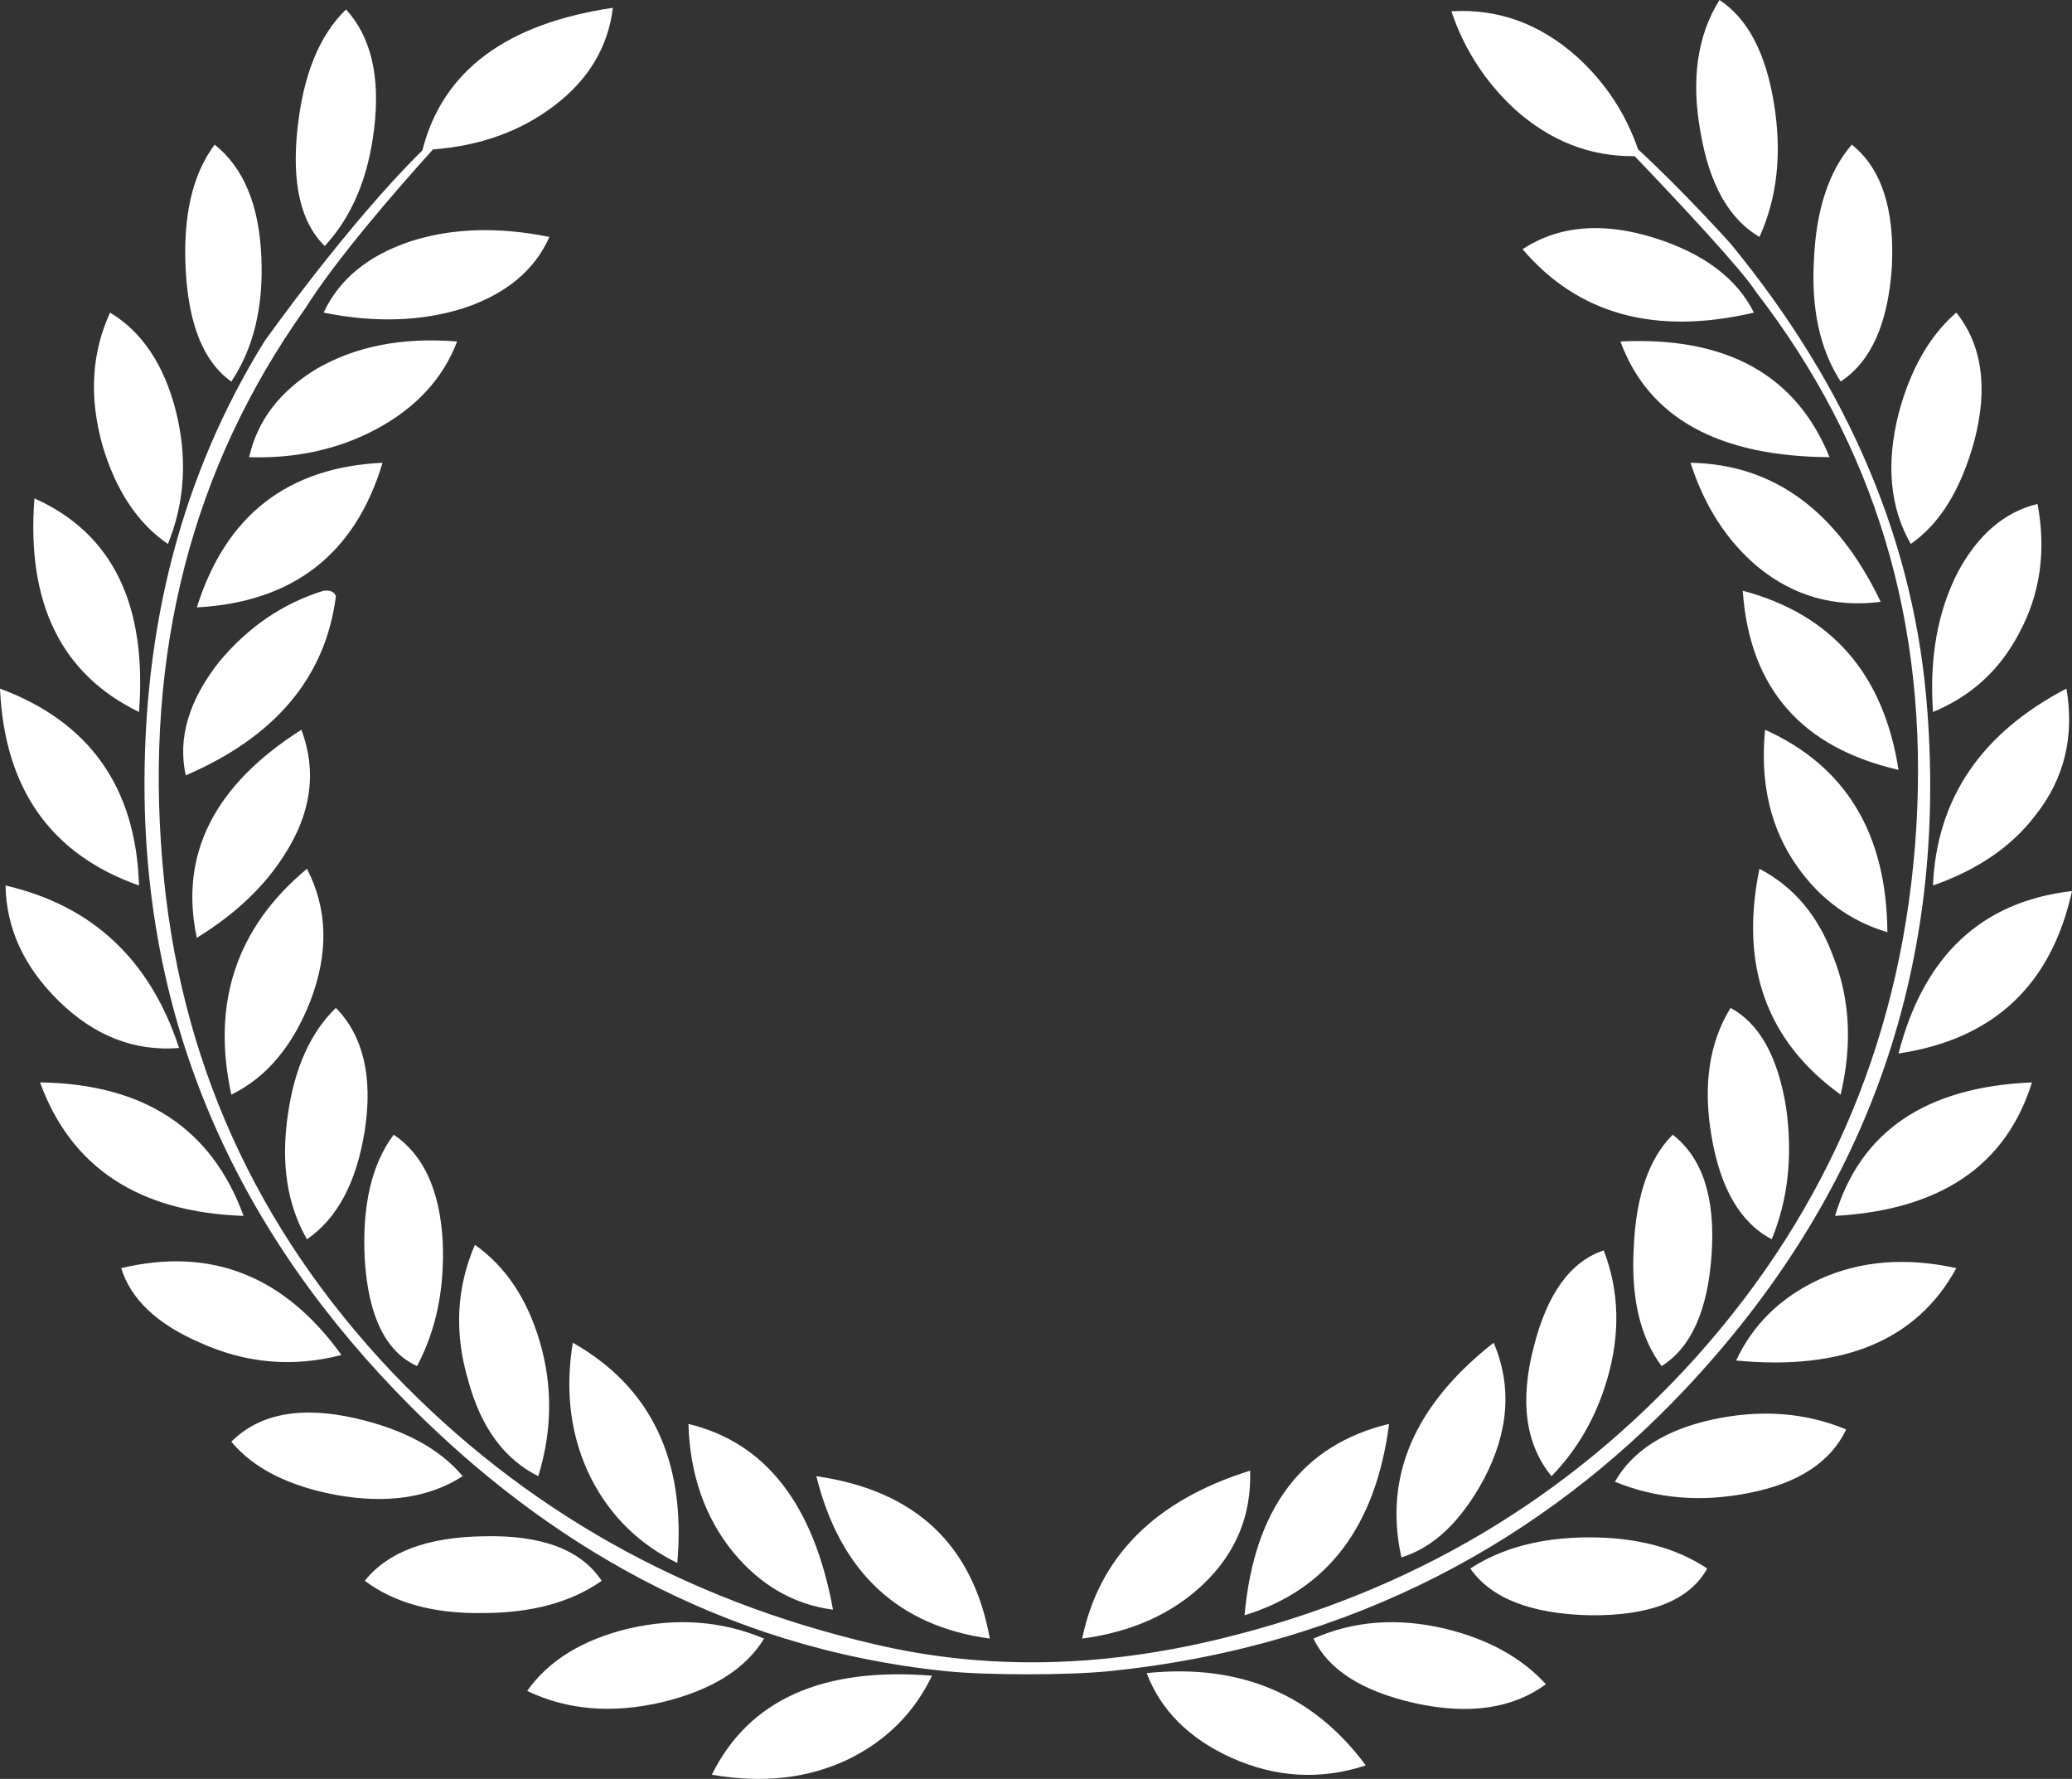<svg version="1.1" id="图层_1" x="0px" y="0px" width="180px" height="154.504px" viewBox="0 0 180 154.504" enable-background="new 0 0 180 154.504" xml:space="preserve" xmlns:xml="http://www.w3.org/XML/1998/namespace" xmlns="http://www.w3.org/2000/svg" xmlns:xlink="http://www.w3.org/1999/xlink">
  <rect x="0" y="0" width="180" height="154.504" fill="#333333" stroke="none"/>
  <path fill="#FFFFFF" d="M163.381,52.27c-3.992,0.513-7.533-0.482-10.628-2.995c-2.704-2.252-4.673-5.283-5.892-9.082
	C154.072,40.32,159.58,44.347,163.381,52.27z M128.887,128.504c2.188-4.127,2.482-8.089,0.872-11.885
	c-6.893,5.411-9.563,11.623-8.017,18.646C124.507,134.425,126.896,132.175,128.887,128.504z M140.771,29.659
	c2.451,6.641,8.502,9.982,18.166,10.05C156.039,32.558,149.982,29.207,140.771,29.659z M143.771,20.676
	c-4.513-1.421-8.35-1.092-11.502,0.966c4.834,5.672,11.53,7.508,20.098,5.509C150.887,24.184,148.02,22.029,143.771,20.676z
	 M133.236,117.004c-1.223,4.706-0.713,8.436,1.548,11.208c2.256-2.317,3.864-5.119,4.831-8.403
	c1.156-3.933,1.063-7.664-0.293-11.209C136.425,109.566,134.398,112.368,133.236,117.004z M35.652,20.965
	c-3.673,1.229-6.182,3.283-7.538,6.186c4.445,0.899,8.503,0.772,12.174-0.388c3.673-1.228,6.151-3.285,7.442-6.184
	C43.284,19.681,39.262,19.806,35.652,20.965z M16.136,67.344c7.792-3.353,12.141-8.531,13.045-15.556
	c-0.132-0.387-0.485-0.548-1.066-0.482c-3.538,1.091-6.567,3.158-9.08,6.183C16.393,60.84,15.427,64.125,16.136,67.344z
	 M41.257,108.118c-1.611,3.737-1.805,7.659-0.581,11.784c1.1,4.061,3.127,6.832,6.086,8.31c1.225-3.989,1.257-7.921,0.1-11.788
	C45.763,112.753,43.898,109.982,41.257,108.118z M33.235,40.193C24.99,40.58,19.613,44.764,17.1,52.754
	C25.473,52.3,30.854,48.114,33.235,40.193z M108.6,127.732c-8.246,2.576-13.107,7.437-14.59,14.586
	c4.315-0.577,7.827-2.153,10.531-4.734C107.378,134.879,108.727,131.596,108.6,127.732z M120.674,123.671
	c-7.531,1.808-11.723,7.345-12.557,16.62C115.327,138.098,119.52,132.561,120.674,123.671z M24.733,74.204
	c2.318-3.606,2.804-7.219,1.45-10.823c-7.599,4.832-10.628,10.852-9.084,18.07C20.448,79.393,22.996,76.977,24.733,74.204z
	 M167.923,61.837c3.286-1.354,5.769-3.604,7.44-6.764c1.863-3.408,2.416-7.179,1.643-11.304c-2.898,0.704-5.216,2.705-6.957,5.988
	C168.311,53.169,167.604,57.199,167.923,61.837z M164.35,23.186c0.256-5.021-0.904-8.569-3.48-10.624
	c-1.992,2.317-3.092,5.63-3.285,9.95c-0.257,4.318,0.52,7.855,2.32,10.627C162.547,31.4,164.025,28.086,164.35,23.186z
	 M165.992,47.245c2.51-1.736,4.348-4.703,5.506-8.89c1.229-4.636,0.704-8.378-1.547-11.205c-2.318,1.999-3.991,4.925-5.021,8.791
	C163.831,40.32,164.189,44.087,165.992,47.245z M152.848,20.579c1.551-3.41,1.967-7.276,1.26-11.595
	c-0.709-4.377-2.282-7.372-4.732-8.984c-1.934,3.09-2.479,6.927-1.645,11.497C148.5,16.007,150.206,19.032,152.848,20.579z
	 M164.93,91.497c8.242-1.228,13.266-5.921,15.07-14.105C172.146,78.293,167.121,82.996,164.93,91.497z M167.923,76.908
	c3.867-1.353,6.831-3.381,8.892-6.088c2.509-3.158,3.412-6.829,2.703-11.014C172.107,63.67,168.242,69.372,167.923,76.908z
	 M151.398,51.306c0.582,8.436,5.093,13.622,13.531,15.557C163.637,58.551,159.133,53.364,151.398,51.306z M26.958,86.956
	c1.605-4.183,1.512-8.021-0.293-11.497c-6.118,5.089-8.31,11.624-6.568,19.613C23.127,93.596,25.411,90.889,26.958,86.956z
	 M145.314,98.552c-2.063,2.058-3.188,5.315-3.383,9.757c-0.257,4.379,0.545,7.83,2.416,10.34c2.577-1.613,4.027-4.859,4.348-9.756
	C149.021,103.992,147.889,100.55,145.314,98.552z M159.902,95.072c1.029-4.377,0.81-8.401-0.676-12.076
	c-1.287-3.479-3.414-5.99-6.379-7.537C151.111,83.896,153.465,90.438,159.902,95.072z M153.335,63.381
	c-0.451,4.638,0.479,8.602,2.799,11.884c1.998,2.833,4.604,4.737,7.828,5.702C163.898,72.396,160.352,66.542,153.335,63.381z
	 M153.913,107.634c1.413-3.411,1.837-7.217,1.257-11.401c-0.71-4.442-2.322-7.342-4.83-8.692c-1.869,3.021-2.416,6.76-1.645,11.204
	C149.468,103.258,151.209,106.214,153.913,107.634z M3.479,94.011c2.704,7.409,8.597,11.276,17.681,11.593
	C18.392,98.002,12.497,94.136,3.479,94.011z M40.194,128.212c-1.998-2.386-5.088-4.056-9.275-5.021
	c-4.77-1.094-8.373-0.418-10.822,2.026c1.932,2.32,4.989,3.865,9.181,4.638C33.657,130.628,37.296,130.076,40.194,128.212z
	 M29.662,117.684c-4.961-6.892-11.338-9.399-19.131-7.541c0.836,2.707,3.125,4.865,6.861,6.478
	C21.386,118.425,25.473,118.773,29.662,117.684z M14.589,47.245c1.484-3.669,1.704-7.536,0.676-11.597
	c-1.027-3.988-2.931-6.828-5.701-8.498c-1.606,3.476-1.835,7.312-0.673,11.495C10.049,42.579,11.945,45.44,14.589,47.245z
	 M12.076,61.837c0.713-9.343-2.317-15.527-9.083-18.55C2.285,52.368,5.312,58.551,12.076,61.837z M31.692,98.166
	c0.708-4.643-0.13-8.188-2.512-10.627c-2.191,2.124-3.579,5.188-4.157,9.178c-0.643,4.252-0.097,7.893,1.642,10.917
	C29.31,105.824,30.98,102.678,31.692,98.166z M12.076,76.908C11.819,68.407,7.792,62.704,0,59.807
	C0.388,68.502,4.411,74.204,12.076,76.908z M15.556,91.02c-2.511-7.664-7.537-12.371-15.074-14.11
	c0.063,3.737,1.61,7.083,4.639,10.048C8.212,89.979,11.689,91.333,15.556,91.02z M42.027,133.432
	c-4.895,0.066-8.342,1.354-10.335,3.865c2.572,1.928,5.988,2.868,10.239,2.801c4.251,0,7.696-0.938,10.341-2.801
	C50.468,134.59,47.055,133.307,42.027,133.432z M158.068,111.109c-3.346,1.546-5.766,3.897-7.246,7.056
	c9.338,0.897,15.719-1.769,19.129-8.022C165.574,109.18,161.609,109.498,158.068,111.109z M148.793,123.286
	c-4.121,0.896-6.958,2.706-8.504,5.407c3.607,1.479,7.506,1.809,11.691,0.968c4.254-0.839,7.052-2.677,8.406-5.505
	C156.848,122.678,152.98,122.387,148.793,123.286z M159.418,105.604c9.152-0.513,14.852-4.375,17.105-11.593
	C167.314,94.396,161.609,98.262,159.418,105.604z M127.729,136.232c1.804,2.582,5.25,3.933,10.34,4.059
	c5.281,0.066,8.695-1.285,10.242-4.059c-2.707-1.809-6.121-2.707-10.242-2.707C133.948,133.525,130.497,134.425,127.729,136.232z
	 M99.615,145.314c1.219,3.217,3.671,5.674,7.341,7.344c3.868,1.74,7.763,1.962,11.692,0.674
	C114.072,147.148,107.729,144.477,99.615,145.314z M125.509,141.45c-4.12-0.968-7.924-0.677-11.403,0.868
	c1.291,2.703,4.222,4.57,8.793,5.603c4.701,1.035,8.502,0.486,11.399-1.642C132.177,143.962,129.242,142.346,125.509,141.45z
	 M61.837,154.141c4.442,0.771,8.404,0.318,11.882-1.353c3.286-1.614,5.702-4.03,7.247-7.247
	C71.435,144.77,65.058,147.637,61.837,154.141z M66.378,142.318c-3.674-1.545-7.601-1.836-11.788-0.868
	c-3.997,0.968-6.922,2.771-8.794,5.411c3.479,1.67,7.408,1.998,11.787,0.964C61.837,146.793,64.768,144.958,66.378,142.318z
	 M20.097,33.139c1.932-2.898,2.802-6.502,2.608-10.819c-0.193-4.515-1.545-7.759-4.057-9.758c-1.934,2.58-2.769,6.211-2.513,10.916
	C16.393,28.241,17.717,31.467,20.097,33.139z M32.512,11.102c0.528-4.488-0.288-7.907-2.449-10.281
	c-2.32,2.239-3.724,5.69-4.222,10.375c-0.507,4.744,0.286,8.141,2.371,10.17C30.58,18.813,32.014,15.394,32.512,11.102z
	 M72.367,139.807c-1.678-9.15-5.859-14.518-12.562-16.136c0.131,4.377,1.417,8.093,3.865,11.113
	C66.055,137.684,68.953,139.352,72.367,139.807z M36.23,118.646c1.679-3.16,2.417-6.791,2.223-10.918
	c-0.257-4.377-1.674-7.438-4.249-9.178c-1.935,2.577-2.77,6.213-2.512,10.918C32.014,114.367,33.526,117.42,36.23,118.646z
	 M27.438,32.075c-3.153,1.932-5.084,4.474-5.796,7.634c4.059,0.126,7.729-0.676,11.013-2.417c3.48-1.861,5.835-4.416,7.054-7.633
	C34.942,29.274,30.854,30.077,27.438,32.075z M51.402,128.504c1.676,3.217,4.154,5.632,7.438,7.245
	c0.772-8.888-2.256-15.263-9.08-19.13C49.049,120.996,49.598,124.956,51.402,128.504z M85.989,142.318
	c-1.48-8.184-6.506-12.877-15.071-14.106C72.981,136.521,78.004,141.229,85.989,142.318z M146.374,120.678
	c15.719-16.686,22.739-36.304,21.067-58.841c-1.035-14.493-6.729-28.049-17.103-40.678c0,0-4.081-4.551-8.037-8.189
	c-1.061-3.093-2.823-5.778-5.313-8.044c-3.232-2.877-6.869-4.194-10.9-3.943c1.111,3.312,2.959,6.15,5.546,8.542
	c3.101,2.756,6.562,4.09,10.375,4.036c3.837,4.012,9.326,9.871,10.577,11.84c10.182,13.207,14.98,28.511,13.887,46.485
	c-1.088,17.65-7.473,32.978-19.13,45.988c-11.075,12.3-24.829,20.455-41.256,24.444c-10.563,2.58-20.614,2.733-30.145,0.482
	c-16.556-3.861-30.499-11.718-41.837-23.572C22.187,106.666,15.52,91.886,14.107,74.877c-1.547-18.23,2.574-34.23,12.364-48.019
	c2.71-4.311,7.823-10.205,11.142-13.879c4.069-0.312,7.567-1.551,10.48-3.757c3.019-2.272,4.735-5.125,5.148-8.543
	c-9.281,1.376-14.8,5.495-16.544,12.368c0.005,0,0.01-0.001,0.015-0.001C30.2,19.442,22.964,29.661,22.964,29.661
	c-7.145,11.54-10.612,24.776-10.403,39.711c0.323,20.097,8.055,37.712,23.188,52.851c11.323,11.329,26.542,20.885,46.454,22.926
	c3.51,0.363,10.605,0.356,14.117,0C117.805,142.989,134.337,133.449,146.374,120.678z" class="color c1"/>
</svg>